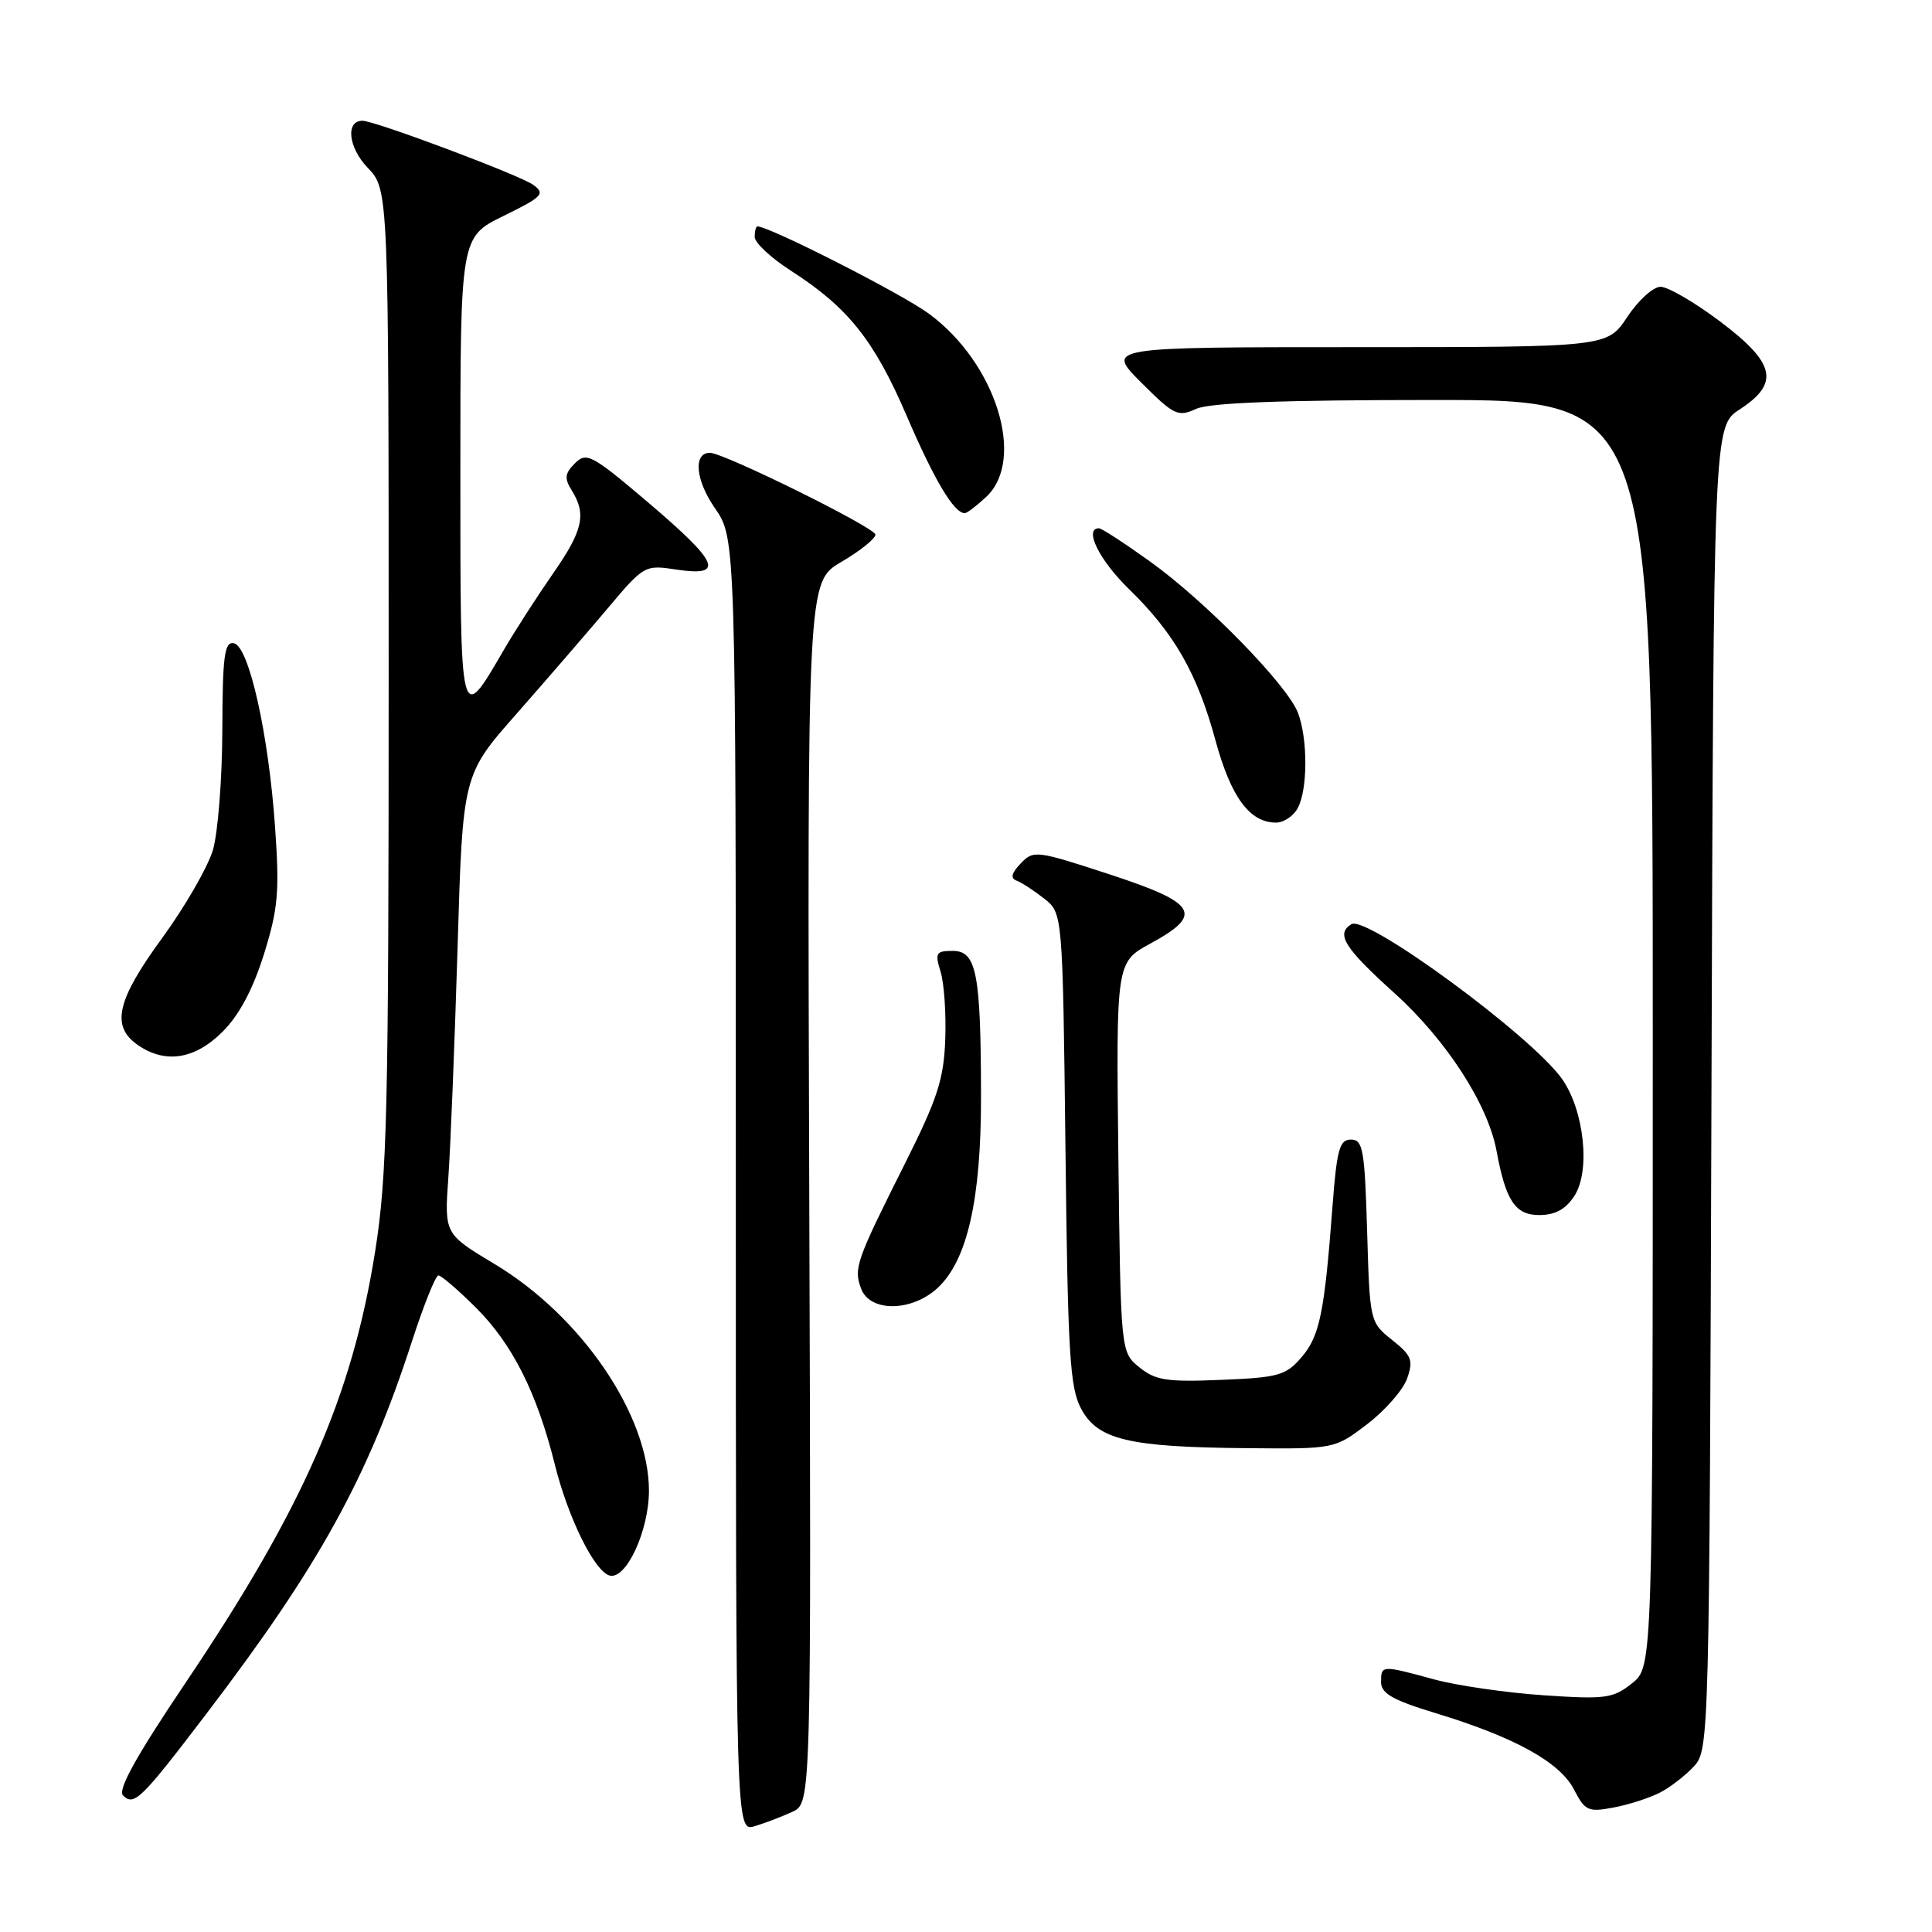 <?xml version="1.0" encoding="UTF-8" standalone="no"?>
<!DOCTYPE svg PUBLIC "-//W3C//DTD SVG 1.1//EN" "http://www.w3.org/Graphics/SVG/1.1/DTD/svg11.dtd" >
<svg xmlns="http://www.w3.org/2000/svg" xmlns:xlink="http://www.w3.org/1999/xlink" version="1.1" viewBox="0 0 256 256">
 <g >
 <path fill="currentColor"
d=" M 105.00 240.07 C 107.50 238.91 107.50 238.91 107.23 158.01 C 106.97 77.10 106.97 77.10 111.48 74.46 C 113.97 73.00 116.00 71.37 116.00 70.84 C 116.00 69.93 95.91 60.00 94.07 60.00 C 91.83 60.00 92.15 63.61 94.72 67.32 C 97.50 71.33 97.50 71.33 97.50 157.03 C 97.50 242.72 97.50 242.72 100.00 241.98 C 101.38 241.57 103.62 240.71 105.00 240.07 Z  M 219.97 237.52 C 221.36 236.80 223.40 235.21 224.50 234.00 C 226.46 231.83 226.51 230.15 226.78 144.15 C 227.06 56.50 227.06 56.50 230.53 54.24 C 235.86 50.77 235.26 48.12 227.90 42.58 C 224.55 40.06 221.01 38.00 220.03 38.00 C 219.06 38.00 217.07 39.80 215.62 42.00 C 212.97 46.00 212.97 46.00 179.75 46.00 C 146.53 46.00 146.53 46.00 151.21 50.68 C 155.56 55.03 156.08 55.28 158.49 54.18 C 160.31 53.36 169.87 53.00 190.05 53.00 C 219.00 53.00 219.00 53.00 219.00 136.93 C 219.00 220.85 219.00 220.85 216.25 223.05 C 213.73 225.05 212.76 225.19 204.50 224.63 C 199.55 224.29 193.03 223.35 190.00 222.52 C 183.03 220.62 183.00 220.63 183.00 222.90 C 183.00 224.39 184.56 225.28 190.22 227.00 C 200.67 230.17 206.68 233.49 208.55 237.10 C 210.02 239.95 210.44 240.14 213.79 239.51 C 215.79 239.14 218.57 238.24 219.97 237.52 Z  M 27.29 227.16 C 42.27 207.52 48.73 195.82 54.58 177.75 C 56.14 172.94 57.72 169.00 58.09 169.00 C 58.46 169.00 60.69 170.91 63.04 173.25 C 67.89 178.08 71.15 184.54 73.52 194.07 C 75.26 201.05 78.70 208.08 80.72 208.75 C 82.91 209.47 85.99 202.88 85.99 197.50 C 85.97 187.50 77.05 174.40 65.55 167.50 C 58.88 163.50 58.88 163.50 59.41 156.00 C 59.70 151.88 60.25 138.19 60.63 125.59 C 61.31 102.67 61.31 102.67 68.44 94.59 C 72.35 90.14 77.77 83.87 80.47 80.67 C 85.36 74.87 85.41 74.83 89.69 75.48 C 96.07 76.43 95.27 74.56 85.92 66.61 C 78.41 60.23 77.71 59.86 76.18 61.39 C 74.83 62.74 74.76 63.38 75.77 65.00 C 77.74 68.16 77.24 70.32 73.22 76.08 C 71.15 79.06 68.25 83.56 66.78 86.08 C 60.93 96.14 61.00 96.44 61.00 62.33 C 61.00 31.42 61.00 31.42 66.72 28.61 C 71.89 26.08 72.28 25.67 70.67 24.50 C 68.94 23.23 49.67 16.00 48.03 16.00 C 45.76 16.00 46.15 19.54 48.72 22.23 C 51.50 25.13 51.50 25.13 51.50 89.82 C 51.50 147.15 51.30 155.79 49.71 165.81 C 46.65 185.06 40.18 199.81 24.60 222.96 C 18.06 232.67 15.57 237.17 16.30 237.90 C 17.76 239.36 18.68 238.46 27.29 227.16 Z  M 181.16 188.71 C 183.54 186.89 185.92 184.17 186.45 182.66 C 187.30 180.24 187.06 179.62 184.46 177.55 C 181.52 175.21 181.50 175.12 181.15 163.10 C 180.83 152.31 180.60 151.00 179.01 151.00 C 177.50 151.00 177.14 152.28 176.57 159.75 C 175.50 173.96 174.87 177.04 172.46 179.84 C 170.38 182.26 169.41 182.53 161.81 182.84 C 154.62 183.14 153.11 182.91 150.98 181.18 C 148.50 179.18 148.50 179.18 148.19 153.34 C 147.89 127.50 147.89 127.50 152.44 125.02 C 159.54 121.16 158.66 119.67 147.00 115.85 C 137.32 112.68 136.94 112.63 135.25 114.41 C 134.02 115.69 133.86 116.37 134.70 116.69 C 135.36 116.93 137.00 118.00 138.35 119.06 C 140.81 120.99 140.81 120.99 141.18 152.25 C 141.49 179.48 141.76 183.91 143.27 186.69 C 145.47 190.78 149.57 191.75 165.17 191.89 C 176.84 192.00 176.84 192.00 181.16 188.71 Z  M 124.24 170.66 C 128.17 167.01 130.00 158.96 129.99 145.35 C 129.97 128.96 129.40 126.00 126.26 126.00 C 124.02 126.00 123.86 126.26 124.63 128.75 C 125.10 130.26 125.38 134.31 125.25 137.74 C 125.06 143.00 124.22 145.58 119.94 154.12 C 113.42 167.12 113.09 168.05 114.10 170.75 C 115.27 173.89 120.80 173.84 124.24 170.66 Z  M 208.61 158.47 C 210.78 155.17 209.91 147.09 206.96 142.94 C 202.88 137.21 181.08 121.21 179.06 122.46 C 176.97 123.76 178.12 125.59 184.81 131.63 C 191.66 137.83 197.15 146.31 198.30 152.50 C 199.52 159.11 200.78 161.00 203.95 161.00 C 206.06 161.00 207.45 160.25 208.61 158.47 Z  M 29.50 136.70 C 31.70 134.50 33.51 131.10 34.97 126.45 C 36.85 120.42 37.05 118.19 36.45 109.63 C 35.59 97.24 32.99 85.62 30.98 85.23 C 29.74 85.00 29.49 86.89 29.46 96.72 C 29.44 103.20 28.88 110.36 28.21 112.64 C 27.53 114.91 24.51 120.15 21.49 124.29 C 15.47 132.53 14.68 135.96 18.22 138.44 C 21.87 141.00 25.81 140.39 29.50 136.70 Z  M 171.96 107.07 C 173.29 104.60 173.30 97.91 171.99 94.46 C 170.58 90.76 159.72 79.65 152.37 74.39 C 149.00 71.97 145.97 70.00 145.62 70.00 C 143.58 70.00 145.65 74.22 149.58 78.04 C 155.61 83.92 158.64 89.21 161.07 98.15 C 163.11 105.63 165.59 109.00 169.08 109.00 C 170.10 109.00 171.40 108.13 171.96 107.07 Z  M 130.69 65.83 C 135.97 60.86 131.95 48.06 123.06 41.55 C 119.45 38.90 101.95 30.00 100.36 30.00 C 100.16 30.00 100.00 30.63 100.00 31.40 C 100.00 32.16 102.14 34.16 104.75 35.84 C 112.36 40.72 115.82 45.05 120.14 55.10 C 123.81 63.64 126.41 68.00 127.84 68.00 C 128.13 68.00 129.41 67.02 130.69 65.83 Z "/>
</g>
</svg>